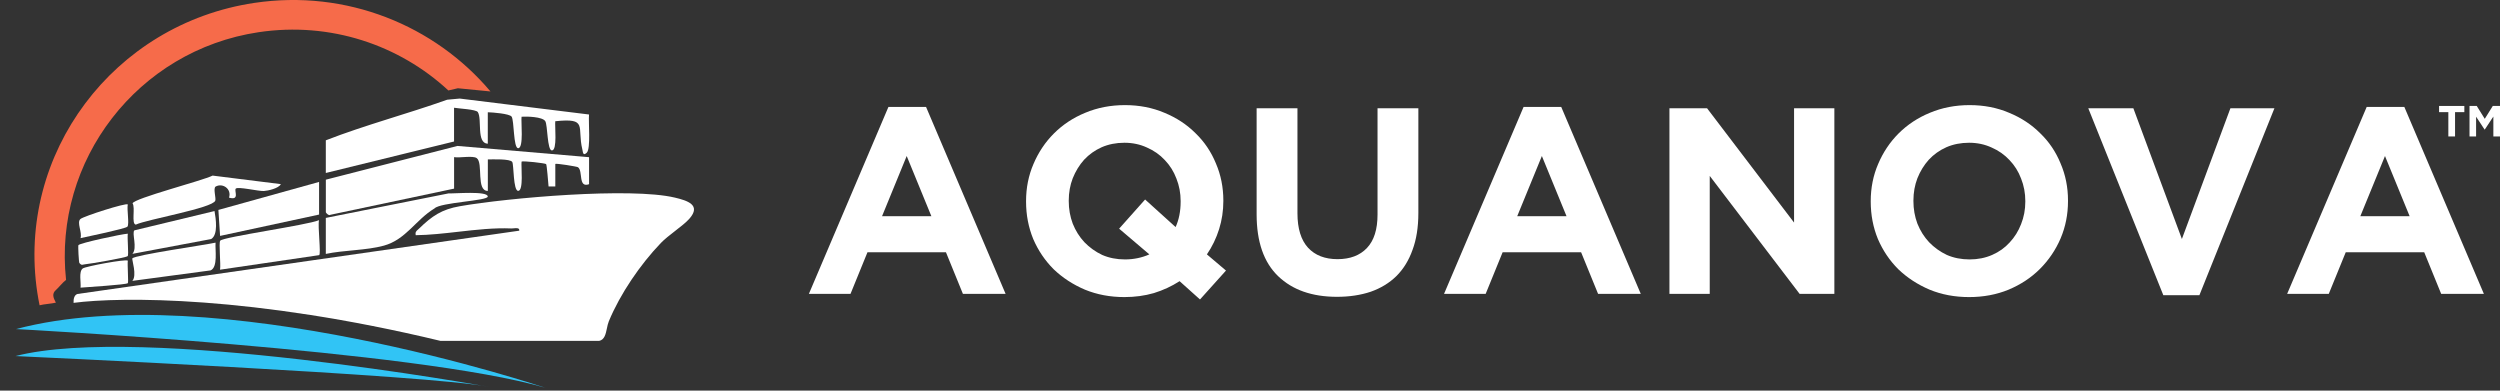 <svg width="160" height="25" viewBox="0 0 160 25" fill="none" xmlns="http://www.w3.org/2000/svg">
<rect x="0" y="0" width="160" height="25" fill="#333333" stroke="none"/>
<path d="M158.969 18.809H156.236L155.15 16.145H150.127L149.041 18.809H146.377L151.468 6.845H153.878L158.969 18.809ZM154.217 13.837L152.639 9.985L151.061 13.837H154.217Z" fill="white"/>
<path d="M145.563 6.93L140.761 18.894H138.453L133.65 6.93H136.535L139.641 15.296L142.746 6.93H145.563Z" fill="white"/>
<path d="M132.352 12.87C132.352 13.718 132.194 14.516 131.877 15.262C131.56 15.998 131.119 16.648 130.553 17.214C129.999 17.768 129.332 18.21 128.551 18.538C127.782 18.854 126.939 19.013 126.022 19.013C125.106 19.013 124.263 18.854 123.494 18.538C122.725 18.21 122.057 17.774 121.491 17.231C120.937 16.677 120.502 16.032 120.185 15.296C119.879 14.55 119.727 13.752 119.727 12.904V12.87C119.727 12.021 119.885 11.229 120.202 10.494C120.518 9.747 120.954 9.097 121.508 8.542C122.074 7.977 122.742 7.535 123.511 7.219C124.291 6.891 125.14 6.727 126.056 6.727C126.973 6.727 127.816 6.891 128.585 7.219C129.354 7.535 130.016 7.971 130.57 8.525C131.136 9.068 131.572 9.713 131.877 10.46C132.194 11.195 132.352 11.987 132.352 12.836V12.87ZM129.62 12.904V12.87C129.62 12.361 129.53 11.88 129.349 11.427C129.179 10.975 128.93 10.579 128.602 10.239C128.285 9.9 127.906 9.634 127.465 9.442C127.024 9.238 126.543 9.136 126.022 9.136C125.491 9.136 125.004 9.232 124.563 9.425C124.133 9.617 123.76 9.883 123.443 10.222C123.138 10.562 122.894 10.958 122.713 11.41C122.544 11.851 122.459 12.327 122.459 12.836V12.87C122.459 13.379 122.544 13.86 122.713 14.312C122.894 14.765 123.143 15.161 123.46 15.5C123.788 15.839 124.167 16.111 124.597 16.315C125.038 16.507 125.525 16.603 126.056 16.603C126.577 16.603 127.058 16.507 127.499 16.315C127.94 16.122 128.313 15.856 128.619 15.517C128.936 15.178 129.179 14.787 129.349 14.346C129.53 13.893 129.62 13.413 129.62 12.904Z" fill="white"/>
<path d="M117.399 18.809H115.176L109.423 11.258V18.809H106.844V6.93H109.253L114.82 14.244V6.93H117.399V18.809Z" fill="white"/>
<path d="M105.01 18.809H102.278L101.191 16.145H96.168L95.082 18.809H92.418L97.509 6.845H99.919L105.01 18.809ZM100.258 13.837L98.68 9.985L97.102 13.837H100.258Z" fill="white"/>
<path d="M90.775 13.633C90.775 14.538 90.651 15.325 90.402 15.992C90.165 16.66 89.82 17.22 89.367 17.672C88.915 18.113 88.366 18.447 87.721 18.673C87.076 18.888 86.358 18.996 85.566 18.996C83.971 18.996 82.715 18.555 81.798 17.672C80.882 16.79 80.424 15.472 80.424 13.718V6.93H83.037V13.65C83.037 14.623 83.263 15.359 83.716 15.856C84.168 16.343 84.796 16.586 85.6 16.586C86.403 16.586 87.031 16.349 87.483 15.873C87.936 15.398 88.162 14.685 88.162 13.735V6.93H90.775V13.633Z" fill="white"/>
<path d="M78.463 17.316L76.8 19.166L75.494 17.995C74.984 18.323 74.436 18.577 73.847 18.758C73.259 18.928 72.631 19.013 71.964 19.013C71.047 19.013 70.205 18.854 69.435 18.538C68.666 18.21 67.999 17.774 67.433 17.231C66.879 16.677 66.443 16.032 66.126 15.296C65.821 14.55 65.668 13.752 65.668 12.904V12.87C65.668 12.021 65.826 11.229 66.143 10.494C66.46 9.747 66.895 9.097 67.45 8.542C68.016 7.977 68.683 7.535 69.452 7.219C70.233 6.891 71.081 6.727 71.998 6.727C72.914 6.727 73.757 6.891 74.526 7.219C75.296 7.535 75.957 7.971 76.512 8.525C77.077 9.068 77.513 9.713 77.819 10.46C78.135 11.195 78.294 11.987 78.294 12.836V12.87C78.294 13.492 78.203 14.091 78.022 14.668C77.841 15.245 77.581 15.783 77.242 16.281L78.463 17.316ZM75.561 12.904V12.87C75.561 12.361 75.471 11.88 75.29 11.427C75.12 10.975 74.871 10.579 74.543 10.239C74.227 9.9 73.847 9.634 73.406 9.442C72.965 9.238 72.484 9.136 71.964 9.136C71.432 9.136 70.946 9.232 70.504 9.425C70.075 9.617 69.701 9.883 69.384 10.222C69.079 10.562 68.836 10.958 68.655 11.41C68.485 11.851 68.4 12.327 68.4 12.836V12.87C68.4 13.379 68.485 13.86 68.655 14.312C68.836 14.765 69.085 15.161 69.401 15.5C69.729 15.839 70.108 16.111 70.538 16.315C70.98 16.507 71.466 16.603 71.998 16.603C72.552 16.603 73.073 16.496 73.559 16.281L71.624 14.635L73.287 12.768L75.239 14.533C75.454 14.058 75.561 13.514 75.561 12.904Z" fill="white"/>
<path d="M64.359 18.809H61.627L60.541 16.145H55.518L54.432 18.809H51.768L56.859 6.845H59.268L64.359 18.809ZM59.608 13.837L58.029 9.985L56.451 13.837H59.608Z" fill="white"/>
<path d="M160.002 8.733H159.575V7.458L159.025 8.292H159.014L158.47 7.467V8.733H158.049V6.781H158.512L159.025 7.606L159.538 6.781H160.002V8.733Z" fill="white"/>
<path d="M157.718 7.177H157.123V8.733H156.694V7.177H156.1V6.781H157.718V7.177Z" fill="white"/>
<path d="M20.852 8.98C23.369 8 26.051 7.296 28.619 6.382L29.422 6.308L37.698 7.328C37.65 7.788 37.82 9.517 37.552 9.774C37.303 10.012 37.311 9.729 37.269 9.559C36.919 8.111 37.656 7.537 35.537 7.759C35.498 8.058 35.68 9.623 35.323 9.628C35.016 9.634 35.053 8 34.897 7.754C34.714 7.468 33.719 7.447 33.38 7.47C33.335 7.786 33.531 9.475 33.165 9.485C32.85 9.493 32.914 7.709 32.742 7.463C32.609 7.275 31.513 7.19 31.219 7.185V9.199C30.47 9.165 30.867 7.621 30.581 7.174C30.467 6.997 29.35 6.949 29.059 6.896V9.056L20.852 11.071V8.982V8.98Z" fill="white"/>
<path d="M20.852 11.5L29.276 9.34L37.7 10.06V11.789C36.978 12.046 37.33 10.934 36.988 10.701C36.927 10.658 35.593 10.441 35.54 10.491V11.932H35.108C35.087 11.709 35 10.555 34.952 10.502C34.899 10.444 33.449 10.277 33.38 10.346C33.34 10.645 33.523 12.21 33.165 12.215C32.84 12.22 32.89 10.542 32.784 10.367C32.654 10.152 31.518 10.203 31.222 10.203V12.218C30.454 12.228 30.939 10.428 30.512 10.121C30.264 9.941 29.414 10.121 29.062 10.057V12.072L21.151 13.745C21.045 13.833 20.854 13.621 20.854 13.584V11.495L20.852 11.5Z" fill="white"/>
<path d="M20.852 16.25V13.946L28.715 12.376C29.07 12.4 31.209 12.202 31.217 12.578C31.222 12.858 28.185 12.946 27.807 13.34C26.605 14.066 25.983 15.328 24.571 15.72C23.446 16.03 22.017 16.003 20.854 16.25H20.852Z" fill="white"/>
<path d="M20.421 11.643V13.732L14.085 15.098L13.977 13.435L20.421 11.643Z" fill="white"/>
<path d="M20.417 14.092C20.325 14.479 20.558 16.255 20.425 16.329L14.082 17.261C14.143 16.941 13.989 15.527 14.095 15.402C14.307 15.159 19.655 14.412 20.415 14.092H20.417Z" fill="white"/>
<path d="M17.971 11.789C17.841 12.053 17.142 12.212 16.885 12.225C16.544 12.244 15.23 11.926 15.09 12.072C14.968 12.199 15.371 12.85 14.658 12.649C14.841 12.085 14.24 11.691 13.803 11.94C13.629 12.04 13.835 12.673 13.779 12.84C13.621 13.319 9.395 14.042 8.694 14.375C8.389 14.344 8.675 13.274 8.484 13.017C8.561 12.694 12.969 11.564 13.607 11.238L17.965 11.783L17.971 11.789Z" fill="white"/>
<path d="M8.469 16.25C8.821 15.884 8.411 14.886 8.606 14.741L13.729 13.507C13.814 13.989 13.973 15.024 13.515 15.299L8.469 16.247V16.25Z" fill="white"/>
<path d="M13.796 15.529C13.759 15.969 13.962 17.105 13.475 17.306L8.469 17.976C8.784 17.632 8.424 16.599 8.469 16.538C8.628 16.318 13.15 15.675 13.796 15.529Z" fill="white"/>
<path d="M8.18 14.955C8.135 15.212 8.249 16.308 8.172 16.39C8.077 16.491 5.742 16.89 5.445 16.914C5.279 16.928 5.231 17.015 5.08 16.83C5.043 16.785 4.987 15.736 5.019 15.689C5.112 15.553 7.778 14.979 8.18 14.955Z" fill="white"/>
<path d="M8.178 13.083C8.111 13.396 8.283 14.314 8.159 14.502C8.074 14.632 5.551 15.151 5.154 15.241C5.271 14.865 4.897 14.243 5.146 14.018C5.339 13.843 8.069 12.967 8.178 13.083Z" fill="white"/>
<path d="M8.181 16.681C8.142 16.922 8.234 18.074 8.181 18.122C8.07 18.225 5.55 18.373 5.155 18.41C5.195 18.076 5.025 17.386 5.296 17.182C5.478 17.044 8.065 16.567 8.179 16.681H8.181Z" fill="white"/>
<path d="M34.896 24.817C34.896 24.817 13.778 17.688 1.021 21.061C1.021 21.061 26.641 22.402 34.896 24.817Z" fill="#31C4F5"/>
<path d="M31.308 24.761C31.308 24.761 9.024 20.718 0.993 22.788C0.993 22.788 27.674 24 31.308 24.761Z" fill="#31C4F5"/>
<path fill-rule="evenodd" clip-rule="evenodd" d="M43.206 14.782C43.564 14.504 43.915 14.232 44.124 13.994L44.121 13.997C44.894 13.119 43.994 12.838 43.197 12.648C40.364 11.973 32.504 12.661 29.43 13.198C28.265 13.402 27.656 13.82 26.825 14.624C26.799 14.649 26.773 14.672 26.749 14.693C26.642 14.787 26.562 14.856 26.608 15.053C27.498 15.041 28.414 14.937 29.332 14.833C30.478 14.703 31.626 14.573 32.729 14.621C32.772 14.623 32.826 14.618 32.883 14.612C33.058 14.594 33.258 14.574 33.232 14.764L4.959 18.814C4.758 18.878 4.697 19.114 4.708 19.383C7.716 18.988 16.157 18.919 28.194 21.817H38.344C38.69 21.745 38.766 21.38 38.842 21.017C38.875 20.858 38.908 20.699 38.964 20.565C39.692 18.804 40.978 16.923 42.297 15.55C42.53 15.306 42.871 15.042 43.206 14.782Z" fill="white"/>
<path fill-rule="evenodd" clip-rule="evenodd" d="M3.566 19.351C3.571 19.358 3.578 19.369 3.578 19.369C3.293 19.439 2.808 19.462 2.533 19.538C2.477 19.267 2.429 18.995 2.387 18.721C1.045 9.835 7.26 1.537 16.268 0.187C22.183 -0.7 27.83 1.632 31.391 5.853L29.303 5.648L28.696 5.79C25.558 2.881 21.145 1.373 16.551 2.061C8.794 3.223 3.401 10.291 4.228 17.913C3.984 18.1 3.783 18.377 3.566 18.573C3.314 18.799 3.409 19.054 3.566 19.351Z" fill="#F66B4A"/>
</svg>
